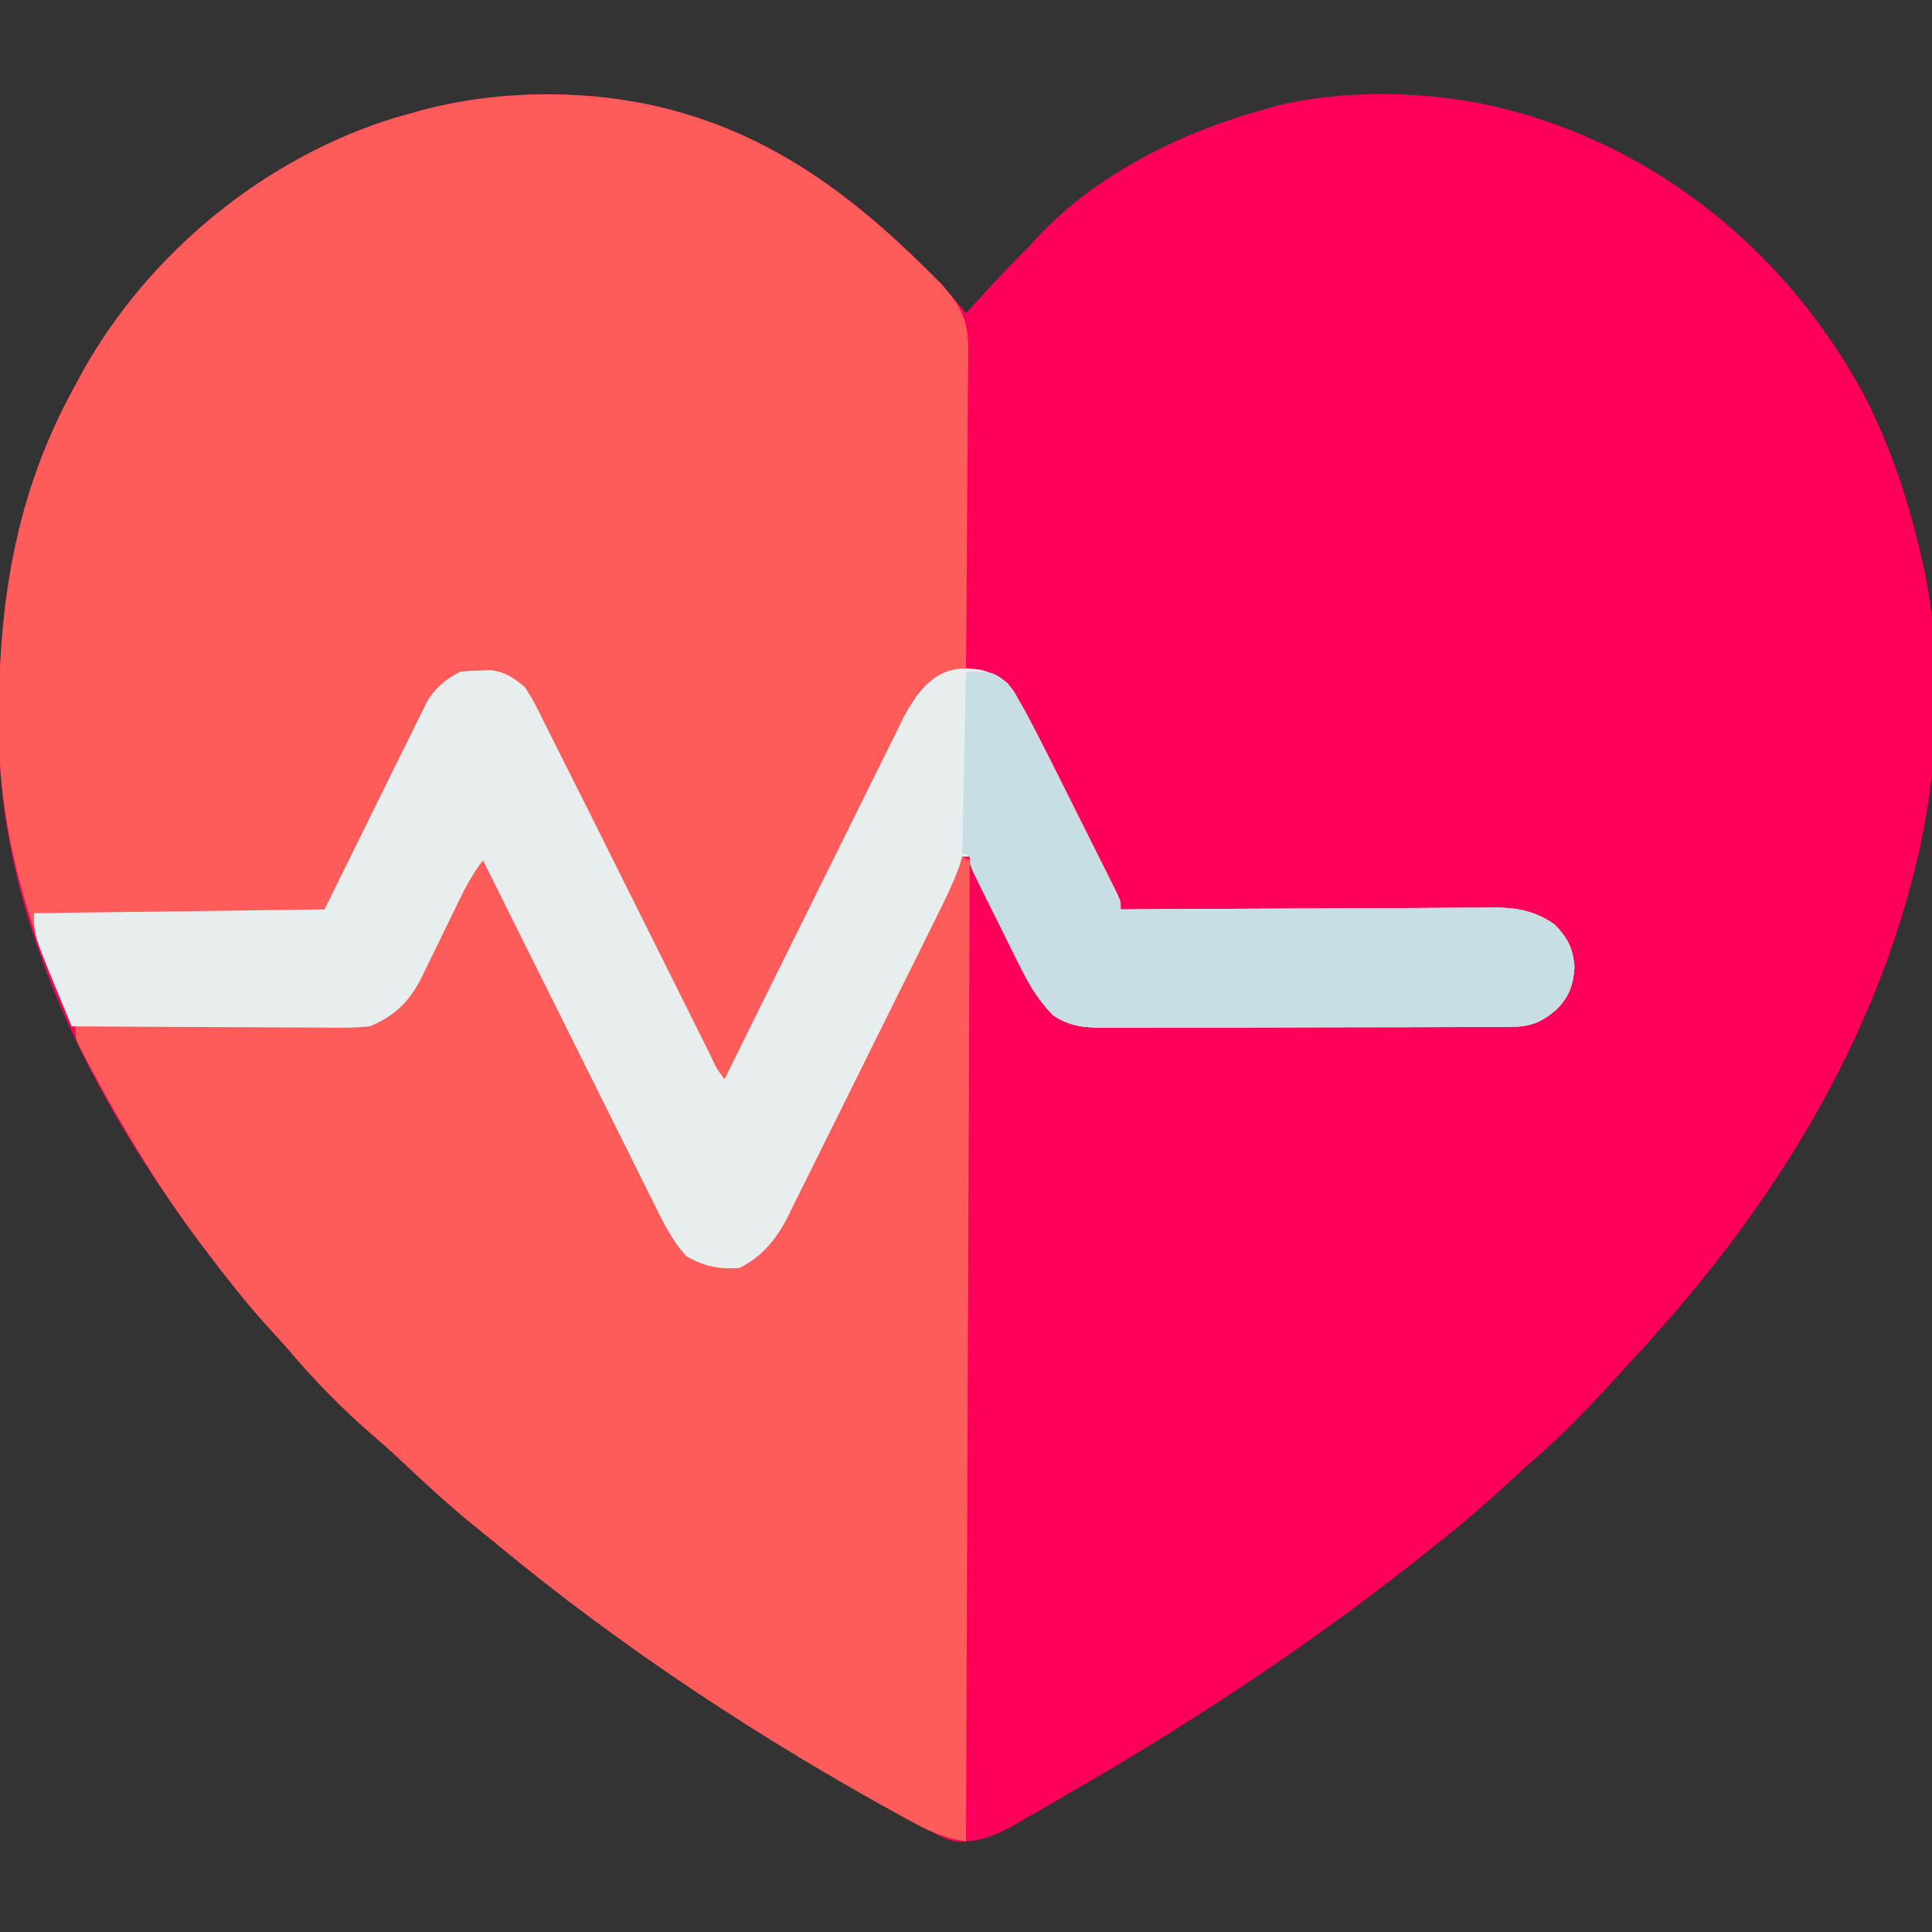 <?xml version="1.0" encoding="UTF-8"?>
<svg version="1.1" xmlns="http://www.w3.org/2000/svg" width="512" height="512">
<rect width="100%" height="100%" fill="#333333" stroke="none"/>
<path d="M0 0 C0.683 0.204 1.367 0.407 2.071 0.617 C26.472 8.235 45.883 22.887 63.812 40.688 C64.622 41.489 64.622 41.489 65.447 42.308 C68.845 45.72 71.967 49.26 75 53 C75.808 52.12 76.616 51.239 77.449 50.332 C78.529 49.159 79.608 47.986 80.688 46.812 C81.483 45.945 81.483 45.945 82.295 45.061 C85.457 41.627 88.691 38.292 92 35 C92.541 34.401 93.083 33.801 93.641 33.184 C109.228 16.272 132.098 5.007 154 -1 C155.174 -1.339 156.349 -1.678 157.559 -2.027 C177.676 -6.809 202.234 -5.812 222 0 C222.732 0.214 223.463 0.429 224.217 0.649 C262.403 12.249 293.935 39.402 312.812 74.375 C319.786 87.772 324.718 102.278 328 117 C328.449 118.889 328.449 118.889 328.906 120.816 C334.059 145.272 332.856 173.853 327 198 C326.679 199.333 326.679 199.333 326.351 200.692 C313.918 250.549 285.804 293.819 251 331 C250.061 332.028 249.123 333.058 248.188 334.09 C240.887 342.139 233.478 349.983 225.219 357.062 C223.016 358.986 220.867 360.96 218.724 362.95 C212.678 368.557 206.456 373.865 200 379 C199.493 379.407 198.986 379.813 198.464 380.232 C168.654 404.125 136.785 425.339 103.712 444.433 C101.884 445.489 100.059 446.551 98.237 447.618 C95.563 449.179 92.878 450.717 90.188 452.25 C88.997 452.949 88.997 452.949 87.783 453.663 C82.644 456.543 77.972 458.352 72 458 C68.535 456.875 68.535 456.875 65.062 455 C64.403 454.648 63.743 454.296 63.063 453.934 C60.691 452.652 58.346 451.329 56 450 C55.038 449.462 54.076 448.924 53.084 448.37 C37.724 439.761 22.737 430.634 8 421 C7.298 420.543 6.597 420.086 5.874 419.615 C-13.284 407.1 -31.867 393.712 -49.477 379.09 C-51.166 377.691 -52.87 376.308 -54.586 374.941 C-61.571 369.359 -68.069 363.347 -74.566 357.215 C-77.035 354.89 -79.538 352.631 -82.125 350.438 C-90.075 343.584 -97.557 335.935 -104.344 327.934 C-106.26 325.697 -108.255 323.542 -110.25 321.375 C-115.833 315.169 -120.963 308.652 -126 302 C-126.516 301.319 -127.032 300.638 -127.564 299.937 C-156.1 262.011 -180.722 214.264 -181.238 165.75 C-181.248 164.983 -181.258 164.216 -181.268 163.425 C-181.603 130.704 -177.122 101.007 -161 72 C-160.437 70.949 -159.873 69.899 -159.293 68.816 C-141.637 37.019 -110.8 11.742 -75.98 1.098 C-74.655 0.728 -73.328 0.362 -72 0 C-71.311 -0.196 -70.622 -0.392 -69.913 -0.594 C-47.97 -6.621 -21.812 -6.506 0 0 Z " fill="#FE0059" transform="translate(181,30)"/>
<path d="M0 0 C0.683 0.204 1.367 0.407 2.071 0.617 C26.472 8.236 45.817 22.901 63.812 40.625 C64.622 41.414 64.622 41.414 65.447 42.22 C65.966 42.738 66.485 43.255 67.02 43.789 C67.702 44.465 67.702 44.465 68.398 45.155 C73.878 51.466 75.745 55.012 75.568 63.332 C75.568 64.24 75.569 65.148 75.57 66.084 C75.566 69.065 75.528 72.046 75.488 75.027 C75.479 77.102 75.472 79.177 75.467 81.253 C75.448 86.699 75.399 92.145 75.343 97.592 C75.292 103.156 75.269 108.719 75.244 114.283 C75.191 125.189 75.105 136.094 75 147 C75.887 147.103 76.774 147.206 77.688 147.312 C82.047 148.217 84.858 149.512 87.596 153.079 C88.042 153.87 88.488 154.66 88.948 155.475 C89.453 156.365 89.958 157.255 90.478 158.173 C93.011 162.879 95.454 167.622 97.836 172.406 C98.622 173.976 98.622 173.976 99.424 175.578 C100.52 177.768 101.614 179.96 102.707 182.152 C104.386 185.521 106.073 188.886 107.762 192.25 C108.829 194.385 109.895 196.521 110.961 198.656 C111.467 199.664 111.973 200.673 112.495 201.712 C112.956 202.64 113.417 203.569 113.892 204.525 C114.3 205.344 114.709 206.162 115.129 207.005 C116 209 116 209 116 211 C116.816 210.994 116.816 210.994 117.649 210.989 C130.912 210.9 144.175 210.834 157.439 210.793 C163.853 210.772 170.267 210.744 176.681 210.698 C182.873 210.655 189.065 210.631 195.258 210.62 C197.618 210.613 199.978 210.599 202.338 210.577 C205.649 210.548 208.959 210.544 212.27 210.546 C213.241 210.532 214.213 210.517 215.214 210.502 C221.303 210.539 225.927 211.507 231 215 C234.464 218.641 235.869 221.262 236.25 226.312 C235.935 230.954 234.886 234.088 231.57 237.449 C227.455 241.022 224.465 242.122 219.124 242.14 C217.616 242.149 217.616 242.149 216.078 242.158 C214.976 242.159 213.874 242.16 212.739 242.161 C211.578 242.166 210.417 242.171 209.22 242.176 C205.369 242.191 201.519 242.198 197.668 242.203 C195.671 242.207 193.675 242.212 191.678 242.216 C186.113 242.228 180.549 242.235 174.984 242.239 C167.794 242.243 160.603 242.261 153.412 242.29 C147.85 242.312 142.288 242.322 136.726 242.323 C133.406 242.324 130.086 242.331 126.766 242.348 C123.06 242.365 119.355 242.363 115.649 242.356 C114.005 242.37 114.005 242.37 112.329 242.384 C106.81 242.354 102.724 242.193 98 239 C93.914 234.792 91.359 230.285 88.793 225.047 C88.423 224.305 88.052 223.564 87.671 222.8 C86.897 221.246 86.126 219.689 85.36 218.131 C84.182 215.739 82.991 213.353 81.799 210.969 C81.046 209.454 80.294 207.938 79.543 206.422 C79.009 205.35 79.009 205.35 78.464 204.257 C76 199.232 76 199.232 76 197 C75.34 197 74.68 197 74 197 C73.763 197.796 73.527 198.592 73.283 199.413 C71.67 203.922 69.607 208.114 67.478 212.398 C67.021 213.326 66.563 214.254 66.092 215.209 C64.583 218.267 63.068 221.321 61.551 224.375 C61.032 225.421 60.513 226.467 59.978 227.545 C57.232 233.079 54.481 238.61 51.726 244.139 C48.885 249.841 46.064 255.553 43.247 261.268 C41.072 265.669 38.884 270.063 36.691 274.455 C35.645 276.557 34.604 278.662 33.568 280.77 C32.117 283.722 30.646 286.663 29.169 289.602 C28.749 290.468 28.328 291.335 27.895 292.228 C24.835 298.245 21.144 302.928 15 306 C9.535 306.429 5.815 305.635 1 303 C-3.074 298.684 -5.441 293.521 -8.044 288.253 C-8.532 287.277 -9.02 286.301 -9.524 285.295 C-11.131 282.078 -12.729 278.858 -14.328 275.637 C-15.443 273.402 -16.558 271.167 -17.674 268.932 C-20.306 263.657 -22.933 258.38 -25.557 253.102 C-28.84 246.499 -32.131 239.901 -35.422 233.303 C-41.288 221.538 -47.147 209.771 -53 198 C-55.734 201.522 -57.693 205.209 -59.617 209.215 C-60.313 210.638 -61.01 212.06 -61.707 213.482 C-62.793 215.71 -63.876 217.939 -64.952 220.171 C-65.998 222.336 -67.057 224.494 -68.117 226.652 C-68.432 227.314 -68.747 227.976 -69.071 228.657 C-72.332 235.251 -76.211 239.184 -83 242 C-85.727 242.264 -88.214 242.381 -90.933 242.341 C-91.705 242.341 -92.476 242.341 -93.271 242.342 C-95.803 242.34 -98.335 242.317 -100.867 242.293 C-102.63 242.287 -104.392 242.283 -106.155 242.28 C-110.781 242.269 -115.407 242.239 -120.033 242.206 C-124.759 242.175 -129.485 242.162 -134.211 242.146 C-143.474 242.114 -152.737 242.063 -162 242 C-163.125 239.287 -164.248 236.573 -165.37 233.858 C-165.687 233.096 -166.003 232.333 -166.329 231.547 C-168.682 225.851 -170.838 220.131 -172.688 214.25 C-172.975 213.342 -173.263 212.433 -173.559 211.498 C-178.065 196.766 -181.074 181.183 -181.238 165.75 C-181.248 164.983 -181.258 164.216 -181.268 163.425 C-181.603 130.704 -177.122 101.007 -161 72 C-160.437 70.949 -159.873 69.899 -159.293 68.816 C-141.637 37.019 -110.8 11.742 -75.98 1.098 C-74.655 0.728 -73.328 0.362 -72 0 C-71.311 -0.196 -70.622 -0.392 -69.913 -0.594 C-47.97 -6.621 -21.812 -6.506 0 0 Z " fill="#FE5B5B" transform="translate(181,30)"/>
<path d="M0 0 C2.075 2.644 3.739 5.239 5.225 8.25 C5.643 9.092 6.061 9.933 6.491 10.799 C6.94 11.714 7.389 12.628 7.851 13.57 C8.331 14.54 8.811 15.509 9.306 16.508 C10.347 18.611 11.386 20.715 12.424 22.82 C14.068 26.151 15.717 29.479 17.369 32.805 C22.064 42.263 26.753 51.724 31.425 61.193 C34.284 66.987 37.155 72.774 40.033 78.558 C41.128 80.763 42.218 82.97 43.303 85.18 C44.821 88.269 46.354 91.35 47.89 94.43 C48.557 95.801 48.557 95.801 49.238 97.201 C51.847 102.385 54.221 106.488 59.875 108.75 C64.51 109.295 67.828 109.563 72.125 107.5 C78.206 102.212 81.441 94.404 84.974 87.279 C85.677 85.873 85.677 85.873 86.395 84.438 C87.93 81.367 89.459 78.293 90.988 75.219 C92.057 73.078 93.126 70.937 94.195 68.796 C96.999 63.182 99.797 57.566 102.594 51.949 C105.454 46.209 108.318 40.472 111.182 34.734 C116.792 23.492 122.398 12.247 128 1 C128.99 1.495 128.99 1.495 130 2 C129.67 87.8 129.34 173.6 129 262 C123.655 261.109 120.113 259.782 115.5 257.25 C114.769 256.855 114.039 256.46 113.286 256.053 C75.119 235.209 38.007 210.892 4.523 183.09 C2.834 181.691 1.13 180.308 -0.586 178.941 C-7.571 173.359 -14.069 167.347 -20.566 161.215 C-23.035 158.89 -25.538 156.631 -28.125 154.438 C-36.075 147.584 -43.557 139.935 -50.344 131.934 C-52.26 129.697 -54.255 127.542 -56.25 125.375 C-61.833 119.169 -66.963 112.652 -72 106 C-72.516 105.319 -73.032 104.638 -73.564 103.937 C-84.644 89.21 -94.082 73.69 -102.75 57.438 C-103.181 56.634 -103.612 55.83 -104.055 55.002 C-104.444 54.258 -104.834 53.513 -105.234 52.746 C-105.577 52.093 -105.92 51.44 -106.272 50.767 C-107 49 -107 49 -107 46 C-106.041 45.996 -105.081 45.993 -104.093 45.989 C-95.03 45.952 -85.967 45.894 -76.905 45.816 C-72.246 45.777 -67.588 45.744 -62.929 45.729 C-58.429 45.714 -53.929 45.679 -49.429 45.632 C-47.717 45.617 -46.004 45.609 -44.291 45.608 C-31.976 45.882 -31.976 45.882 -21 41 C-19.053 38.802 -19.053 38.802 -17.91 36.211 C-17.205 34.81 -17.205 34.81 -16.485 33.381 C-16.016 32.389 -15.546 31.397 -15.062 30.375 C-14.558 29.359 -14.054 28.343 -13.534 27.297 C-12.504 25.218 -11.485 23.134 -10.475 21.045 C-8.674 17.328 -6.816 13.641 -4.955 9.954 C-3.287 6.644 -1.643 3.323 0 0 Z " fill="#FE5B5B" transform="translate(127,226)"/>
<path d="M0 0 C1.125 0.101 1.125 0.101 2.273 0.203 C6.078 1.088 8.833 2.718 11.221 5.829 C11.667 6.62 12.113 7.41 12.573 8.225 C13.078 9.115 13.583 10.005 14.103 10.923 C16.636 15.629 19.079 20.372 21.461 25.156 C21.985 26.203 22.509 27.249 23.049 28.328 C24.145 30.518 25.239 32.71 26.332 34.902 C28.011 38.271 29.698 41.636 31.387 45 C32.454 47.135 33.52 49.271 34.586 51.406 C35.092 52.414 35.598 53.423 36.12 54.462 C36.581 55.39 37.042 56.319 37.517 57.275 C37.925 58.094 38.334 58.912 38.754 59.755 C39.625 61.75 39.625 61.75 39.625 63.75 C40.441 63.744 40.441 63.744 41.274 63.739 C54.537 63.65 67.8 63.584 81.064 63.543 C87.478 63.522 93.892 63.494 100.306 63.448 C106.498 63.405 112.69 63.381 118.883 63.37 C121.243 63.363 123.603 63.349 125.963 63.327 C129.274 63.298 132.584 63.294 135.895 63.296 C136.866 63.282 137.838 63.267 138.839 63.252 C144.928 63.289 149.552 64.257 154.625 67.75 C158.089 71.391 159.494 74.012 159.875 79.062 C159.56 83.704 158.511 86.838 155.195 90.199 C151.08 93.772 148.09 94.872 142.749 94.89 C141.241 94.899 141.241 94.899 139.703 94.908 C138.601 94.909 137.499 94.91 136.364 94.911 C135.203 94.916 134.042 94.921 132.845 94.926 C128.994 94.941 125.144 94.948 121.293 94.953 C119.296 94.957 117.3 94.962 115.303 94.966 C109.738 94.978 104.174 94.985 98.609 94.989 C91.419 94.993 84.228 95.011 77.037 95.04 C71.475 95.062 65.913 95.072 60.351 95.073 C57.031 95.074 53.711 95.081 50.391 95.098 C46.685 95.115 42.98 95.113 39.274 95.106 C38.178 95.116 37.083 95.125 35.954 95.134 C30.435 95.104 26.349 94.943 21.625 91.75 C17.539 87.542 14.984 83.035 12.418 77.797 C12.048 77.055 11.677 76.314 11.296 75.55 C10.522 73.996 9.751 72.439 8.985 70.881 C7.807 68.489 6.616 66.103 5.424 63.719 C4.671 62.204 3.919 60.688 3.168 59.172 C2.812 58.457 2.456 57.743 2.089 57.007 C-0.375 51.982 -0.375 51.982 -0.375 49.75 C-1.035 49.75 -1.695 49.75 -2.375 49.75 C-2.612 50.546 -2.848 51.342 -3.092 52.163 C-4.705 56.672 -6.768 60.864 -8.897 65.148 C-9.583 66.54 -9.583 66.54 -10.283 67.959 C-11.792 71.017 -13.307 74.071 -14.824 77.125 C-15.343 78.171 -15.862 79.217 -16.397 80.295 C-19.143 85.829 -21.894 91.36 -24.649 96.889 C-27.49 102.591 -30.311 108.303 -33.128 114.018 C-35.303 118.419 -37.491 122.813 -39.684 127.205 C-40.73 129.307 -41.771 131.412 -42.807 133.52 C-44.258 136.472 -45.729 139.413 -47.206 142.352 C-47.626 143.218 -48.047 144.085 -48.48 144.978 C-51.54 150.995 -55.231 155.678 -61.375 158.75 C-66.84 159.179 -70.56 158.385 -75.375 155.75 C-79.449 151.434 -81.816 146.271 -84.419 141.003 C-84.907 140.027 -85.395 139.051 -85.899 138.045 C-87.506 134.828 -89.104 131.608 -90.703 128.387 C-91.818 126.152 -92.933 123.917 -94.049 121.682 C-96.681 116.407 -99.308 111.13 -101.932 105.852 C-105.215 99.249 -108.506 92.651 -111.797 86.053 C-117.663 74.288 -123.522 62.521 -129.375 50.75 C-132.109 54.272 -134.068 57.959 -135.992 61.965 C-136.688 63.388 -137.385 64.81 -138.082 66.232 C-139.168 68.46 -140.251 70.689 -141.327 72.921 C-142.373 75.086 -143.432 77.244 -144.492 79.402 C-144.807 80.064 -145.122 80.726 -145.446 81.407 C-148.707 88.001 -152.586 91.934 -159.375 94.75 C-162.102 95.014 -164.589 95.131 -167.308 95.091 C-168.08 95.091 -168.851 95.091 -169.646 95.092 C-172.178 95.09 -174.71 95.067 -177.242 95.043 C-179.005 95.037 -180.767 95.033 -182.53 95.03 C-187.156 95.019 -191.782 94.989 -196.408 94.956 C-201.134 94.925 -205.86 94.912 -210.586 94.896 C-219.849 94.864 -229.112 94.813 -238.375 94.75 C-239.503 92.028 -240.629 89.305 -241.754 86.582 C-242.072 85.816 -242.389 85.049 -242.716 84.26 C-248.375 70.553 -248.375 70.553 -248.375 64.75 C-222.965 64.42 -197.555 64.09 -171.375 63.75 C-162.043 44.849 -162.043 44.849 -152.738 25.935 C-151.562 23.565 -150.385 21.196 -149.207 18.828 C-148.908 18.215 -148.609 17.601 -148.301 16.969 C-147.414 15.15 -146.51 13.339 -145.605 11.528 C-145.101 10.507 -144.597 9.485 -144.077 8.433 C-141.819 4.874 -139.136 2.63 -135.375 0.75 C-132.984 0.512 -132.984 0.512 -130.125 0.438 C-129.192 0.4 -128.258 0.363 -127.297 0.324 C-123.345 0.9 -121.497 2.239 -118.375 4.75 C-116.485 7.431 -115.069 10.293 -113.633 13.238 C-113.208 14.077 -112.783 14.916 -112.346 15.78 C-111.008 18.43 -109.691 21.09 -108.375 23.75 C-107.545 25.396 -106.714 27.042 -105.881 28.687 C-103.762 32.878 -101.663 37.08 -99.57 41.285 C-98.206 44.026 -96.839 46.767 -95.471 49.507 C-92.583 55.295 -89.697 61.085 -86.812 66.875 C-83.434 73.655 -80.055 80.434 -76.672 87.212 C-75.325 89.913 -73.98 92.615 -72.635 95.317 C-71.819 96.954 -71.002 98.59 -70.185 100.227 C-69.812 100.979 -69.438 101.731 -69.054 102.506 C-67.541 105.848 -67.541 105.848 -65.375 108.75 C-65.119 108.23 -64.862 107.71 -64.598 107.174 C-58.347 94.494 -52.078 81.824 -45.789 69.163 C-42.748 63.04 -39.713 56.915 -36.693 50.782 C-33.777 44.861 -30.844 38.949 -27.9 33.042 C-26.781 30.789 -25.668 28.533 -24.56 26.274 C-23.005 23.107 -21.431 19.95 -19.851 16.794 C-19.4 15.862 -18.948 14.93 -18.482 13.97 C-14.58 6.263 -9.499 -0.973 0 0 Z " fill="#E7EEED" transform="translate(257.375,177.25)"/>
<path d="M0 0 C7.107 0 7.107 0 11 3 C12.596 5.079 12.596 5.079 13.948 7.475 C14.453 8.365 14.958 9.255 15.478 10.173 C18.011 14.879 20.454 19.622 22.836 24.406 C23.622 25.976 23.622 25.976 24.424 27.578 C25.52 29.768 26.614 31.96 27.707 34.152 C29.386 37.521 31.073 40.886 32.762 44.25 C33.829 46.385 34.895 48.521 35.961 50.656 C36.72 52.169 36.72 52.169 37.495 53.712 C37.956 54.64 38.417 55.569 38.892 56.525 C39.3 57.344 39.709 58.162 40.129 59.005 C41 61 41 61 41 63 C41.816 62.994 41.816 62.994 42.649 62.989 C55.912 62.9 69.175 62.834 82.439 62.793 C88.853 62.772 95.267 62.744 101.681 62.698 C107.873 62.655 114.065 62.631 120.258 62.62 C122.618 62.613 124.978 62.599 127.338 62.577 C130.649 62.548 133.959 62.544 137.27 62.546 C138.241 62.532 139.213 62.517 140.214 62.502 C146.303 62.539 150.927 63.507 156 67 C159.464 70.641 160.869 73.262 161.25 78.312 C160.935 82.954 159.886 86.088 156.57 89.449 C152.455 93.022 149.465 94.122 144.124 94.14 C143.119 94.146 142.114 94.152 141.078 94.158 C139.976 94.159 138.874 94.16 137.739 94.161 C136.578 94.166 135.417 94.171 134.22 94.176 C130.369 94.191 126.519 94.198 122.668 94.203 C120.671 94.207 118.675 94.212 116.678 94.216 C111.113 94.228 105.549 94.235 99.984 94.239 C92.794 94.243 85.603 94.261 78.412 94.29 C72.85 94.312 67.288 94.322 61.726 94.323 C58.406 94.324 55.086 94.331 51.766 94.348 C48.06 94.365 44.355 94.363 40.649 94.356 C39.553 94.366 38.458 94.375 37.329 94.384 C31.81 94.354 27.724 94.193 23 91 C18.914 86.792 16.359 82.285 13.793 77.047 C13.423 76.305 13.052 75.564 12.671 74.8 C11.897 73.246 11.126 71.689 10.36 70.131 C9.182 67.739 7.991 65.353 6.799 62.969 C6.046 61.454 5.294 59.938 4.543 58.422 C4.187 57.707 3.831 56.993 3.464 56.257 C1 51.232 1 51.232 1 49 C0.34 48.67 -0.32 48.34 -1 48 C-0.67 32.16 -0.34 16.32 0 0 Z " fill="#C6DEE4" transform="translate(256,178)"/>
</svg>
